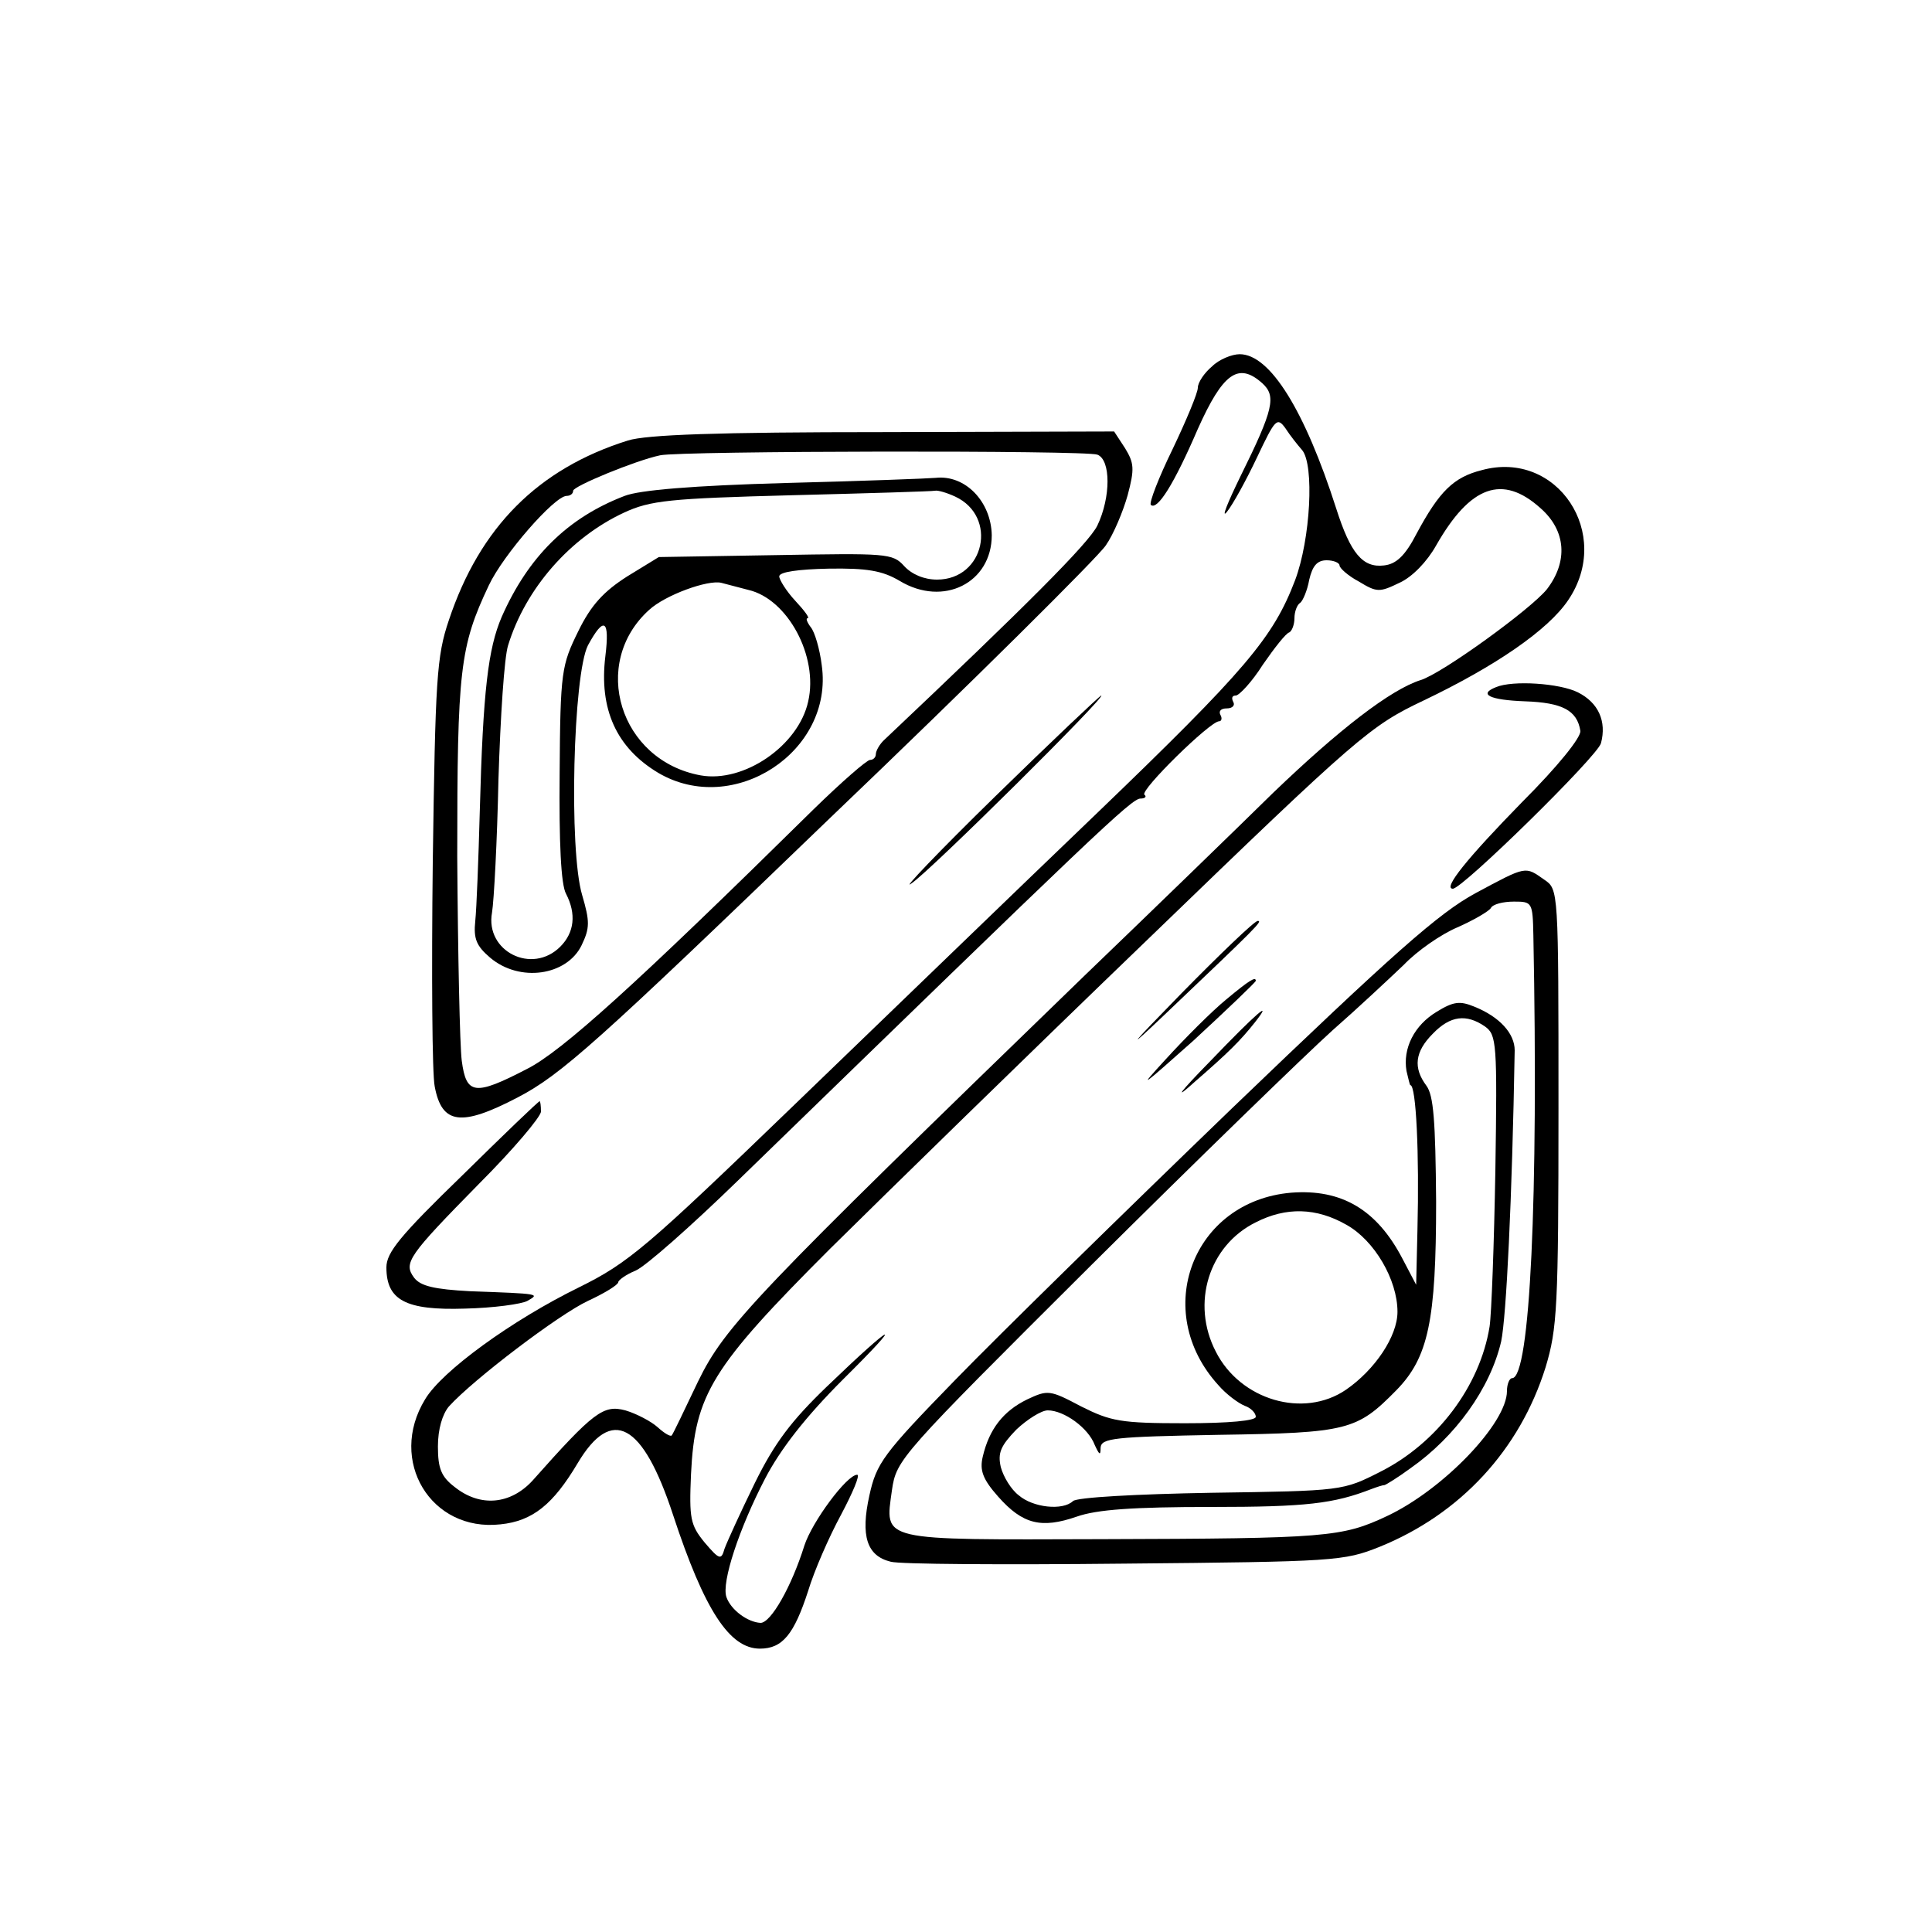 <?xml version="1.0" standalone="no"?>
<!DOCTYPE svg PUBLIC "-//W3C//DTD SVG 20010904//EN"
 "http://www.w3.org/TR/2001/REC-SVG-20010904/DTD/svg10.dtd">
<svg version="1.0" xmlns="http://www.w3.org/2000/svg"
 width="300pt" height="300pt" viewBox="0 0 300 300"
 preserveAspectRatio="xMidYMid meet">
<g transform="translate(0,300) scale(0.1,-0.1)"
fill="#000000" stroke="none">
<path d="M1882 2431 c-12 -10 -22 -25 -22 -33 0 -8 -18 -51 -39 -95 -22 -45
-37 -84 -34 -87 10 -9 36 32 73 118 39 87 63 104 100 71 22 -20 18 -40 -34
-145 -20 -41 -30 -66 -21 -55 9 11 30 49 47 85 28 59 31 63 44 45 7 -11 19
-26 26 -34 19 -23 13 -138 -11 -202 -34 -89 -76 -139 -309 -363 -121 -116
-332 -320 -469 -452 -229 -221 -257 -245 -334 -283 -104 -51 -213 -130 -239
-174 -58 -95 9 -206 117 -194 50 5 82 31 120 95 53 89 101 63 148 -80 49 -149
88 -208 135 -208 35 0 53 22 75 90 9 30 32 83 51 118 18 34 30 62 25 62 -16 0
-70 -73 -82 -110 -20 -64 -52 -120 -68 -120 -20 1 -46 20 -53 40 -8 23 20 107
60 184 24 46 63 96 121 154 99 98 81 91 -25 -11 -55 -53 -81 -87 -112 -150
-22 -45 -43 -91 -47 -102 -5 -18 -8 -17 -31 10 -22 27 -24 37 -21 106 6 124
32 166 216 350 86 85 309 303 496 483 325 314 343 329 425 368 113 54 194 110
225 156 70 103 -17 234 -134 202 -44 -11 -66 -33 -101 -98 -18 -35 -32 -48
-51 -50 -33 -4 -52 19 -74 88 -49 153 -103 240 -150 240 -12 0 -32 -8 -43 -19z
m510 -220 c40 -35 43 -83 10 -126 -25 -31 -163 -131 -196 -141 -47 -15 -127
-77 -229 -175 -58 -57 -190 -185 -293 -284 -514 -498 -558 -544 -600 -630 -21
-44 -39 -82 -41 -84 -2 -2 -11 3 -22 13 -10 9 -33 21 -50 26 -34 9 -49 -2
-144 -109 -34 -37 -81 -42 -121 -10 -21 16 -26 29 -26 63 0 27 7 50 17 62 38
42 171 143 216 164 26 12 47 25 47 29 0 3 12 12 27 18 16 7 87 70 158 139 558
542 612 594 626 594 7 0 10 3 6 6 -7 7 102 114 116 114 4 0 5 5 2 10 -3 6 1
10 10 10 9 0 13 5 10 10 -3 6 -2 10 4 10 5 0 25 21 42 48 18 26 36 49 41 50 4
2 8 12 8 22 0 10 4 21 9 24 4 3 11 19 14 36 5 21 12 30 27 30 11 0 20 -4 20
-8 0 -4 13 -16 30 -25 28 -17 32 -17 63 -2 20 9 43 33 57 58 53 93 103 111
162 58z"/>
<path d="M975 2316 c-140 -44 -230 -135 -278 -279 -19 -56 -21 -91 -25 -376
-2 -172 -1 -329 3 -348 11 -59 41 -63 129 -17 67 35 121 83 483 432 225 215
418 407 430 425 12 17 27 53 34 78 11 41 10 50 -4 73 l-17 26 -358 -1 c-259 0
-368 -4 -397 -13z m729 -22 c21 -8 21 -66 0 -110 -13 -27 -110 -124 -330 -332
-8 -7 -14 -18 -14 -23 0 -5 -4 -9 -9 -9 -5 0 -45 -35 -88 -77 -275 -271 -391
-376 -445 -403 -81 -42 -94 -40 -101 13 -3 23 -6 166 -7 317 0 290 4 326 49
421 22 47 102 139 121 139 5 0 10 3 10 8 0 7 97 47 135 55 32 7 662 8 679 1z"/>
<path d="M1220 2250 c-144 -4 -227 -11 -250 -20 -89 -34 -150 -95 -191 -188
-21 -49 -29 -114 -34 -302 -2 -74 -5 -151 -7 -170 -3 -28 2 -39 23 -57 46 -39
119 -28 142 19 13 27 13 37 1 78 -21 70 -14 343 9 388 25 46 34 40 27 -17 -10
-82 17 -142 82 -181 117 -69 273 33 254 167 -3 25 -11 52 -17 59 -6 8 -8 14
-5 14 4 0 -5 12 -19 27 -14 15 -25 33 -25 38 0 7 30 11 76 12 60 1 84 -3 111
-19 68 -41 143 -3 143 71 -1 52 -41 94 -87 89 -10 -1 -115 -5 -233 -8z m263
-21 c67 -31 46 -129 -28 -129 -20 0 -39 8 -51 21 -18 20 -27 20 -200 17 l-181
-3 -49 -30 c-36 -23 -56 -44 -76 -85 -26 -53 -28 -62 -29 -221 -1 -107 2 -173
10 -187 16 -31 13 -60 -9 -82 -44 -44 -117 -7 -106 53 3 18 8 111 10 207 3 96
9 190 15 208 27 88 96 167 180 206 41 19 71 22 261 27 118 3 218 6 222 7 4 1
18 -3 31 -9z m-321 -145 c61 -14 109 -103 93 -173 -15 -69 -100 -127 -167
-115 -126 23 -172 174 -80 257 25 23 91 47 112 42 8 -2 27 -7 42 -11z"/>
<path d="M2323 1933 c-28 -11 -10 -20 45 -22 58 -2 81 -14 86 -46 1 -10 -34
-54 -91 -111 -85 -87 -123 -134 -107 -134 15 0 225 206 230 226 9 34 -4 63
-36 79 -28 14 -101 19 -127 8z"/>
<path d="M1545 1763 c-88 -86 -146 -147 -130 -135 30 20 304 292 295 292 -3
-1 -77 -71 -165 -157z"/>
<path d="M2291 1613 c-57 -31 -126 -92 -378 -334 -169 -163 -363 -353 -430
-422 -112 -115 -122 -129 -133 -179 -14 -63 -4 -94 33 -103 13 -4 176 -5 363
-3 327 3 341 4 396 26 126 51 218 151 258 279 18 60 20 92 20 403 0 339 0 339
-22 354 -30 21 -27 22 -107 -21z m90 -65 c8 -406 -5 -688 -33 -688 -4 0 -8 -9
-8 -20 0 -50 -99 -153 -186 -194 -70 -33 -93 -35 -443 -36 -348 -1 -337 -4
-326 76 7 48 12 53 309 349 166 165 335 329 375 365 41 36 90 82 111 102 20
21 57 47 83 58 25 11 49 25 52 30 3 6 19 10 36 10 28 0 29 -1 30 -52z"/>
<path d="M2231 1429 c-35 -21 -53 -57 -47 -92 3 -12 5 -22 6 -22 9 0 14 -107
11 -225 l-2 -85 -21 40 c-40 77 -95 109 -173 103 -153 -13 -218 -184 -113
-299 12 -14 31 -28 41 -32 9 -3 17 -11 17 -17 0 -6 -41 -10 -110 -10 -100 0
-115 3 -161 26 -49 26 -52 26 -84 11 -37 -18 -59 -46 -69 -89 -5 -21 0 -35 24
-62 38 -43 67 -50 122 -31 31 11 88 15 209 15 147 0 190 5 249 28 8 3 17 6 20
6 3 1 21 12 40 26 70 49 124 124 141 197 8 38 17 221 21 452 0 26 -23 52 -63
68 -22 9 -32 8 -58 -8z m75 -23 c18 -13 19 -26 16 -223 -2 -114 -6 -224 -9
-243 -15 -93 -82 -181 -169 -225 -59 -30 -59 -30 -264 -33 -113 -2 -209 -7
-214 -13 -16 -15 -62 -10 -84 9 -12 9 -24 29 -28 44 -5 22 0 33 24 58 17 16
39 30 49 30 25 0 63 -27 73 -54 7 -15 9 -17 9 -4 1 15 21 17 184 20 200 3 214
7 275 69 50 51 62 108 62 293 -1 126 -4 165 -15 180 -21 28 -18 53 10 81 27
28 52 31 81 11z m-215 -308 c43 -24 79 -85 79 -135 0 -38 -35 -90 -80 -121
-66 -45 -164 -16 -202 59 -39 75 -11 165 62 201 47 24 94 23 141 -4z"/>
<path d="M1835 1458 c-83 -85 -89 -93 -26 -33 144 137 152 145 144 145 -5 0
-58 -51 -118 -112z"/>
<path d="M1904 1448 c-22 -18 -64 -60 -94 -93 -45 -49 -38 -43 43 29 53 49 97
91 97 93 0 7 -10 1 -46 -29z"/>
<path d="M1880 1353 c-50 -51 -58 -63 -25 -33 53 46 71 64 94 93 29 37 2 14
-69 -60z"/>
<path d="M718 1175 c-97 -94 -118 -120 -118 -143 0 -51 30 -67 122 -64 44 1
88 7 97 12 19 11 21 11 -89 15 -56 3 -77 8 -87 21 -17 23 -9 34 101 146 53 53
96 104 96 112 0 9 -1 16 -2 16 -2 0 -56 -52 -120 -115z"/>
</g>
</svg>


